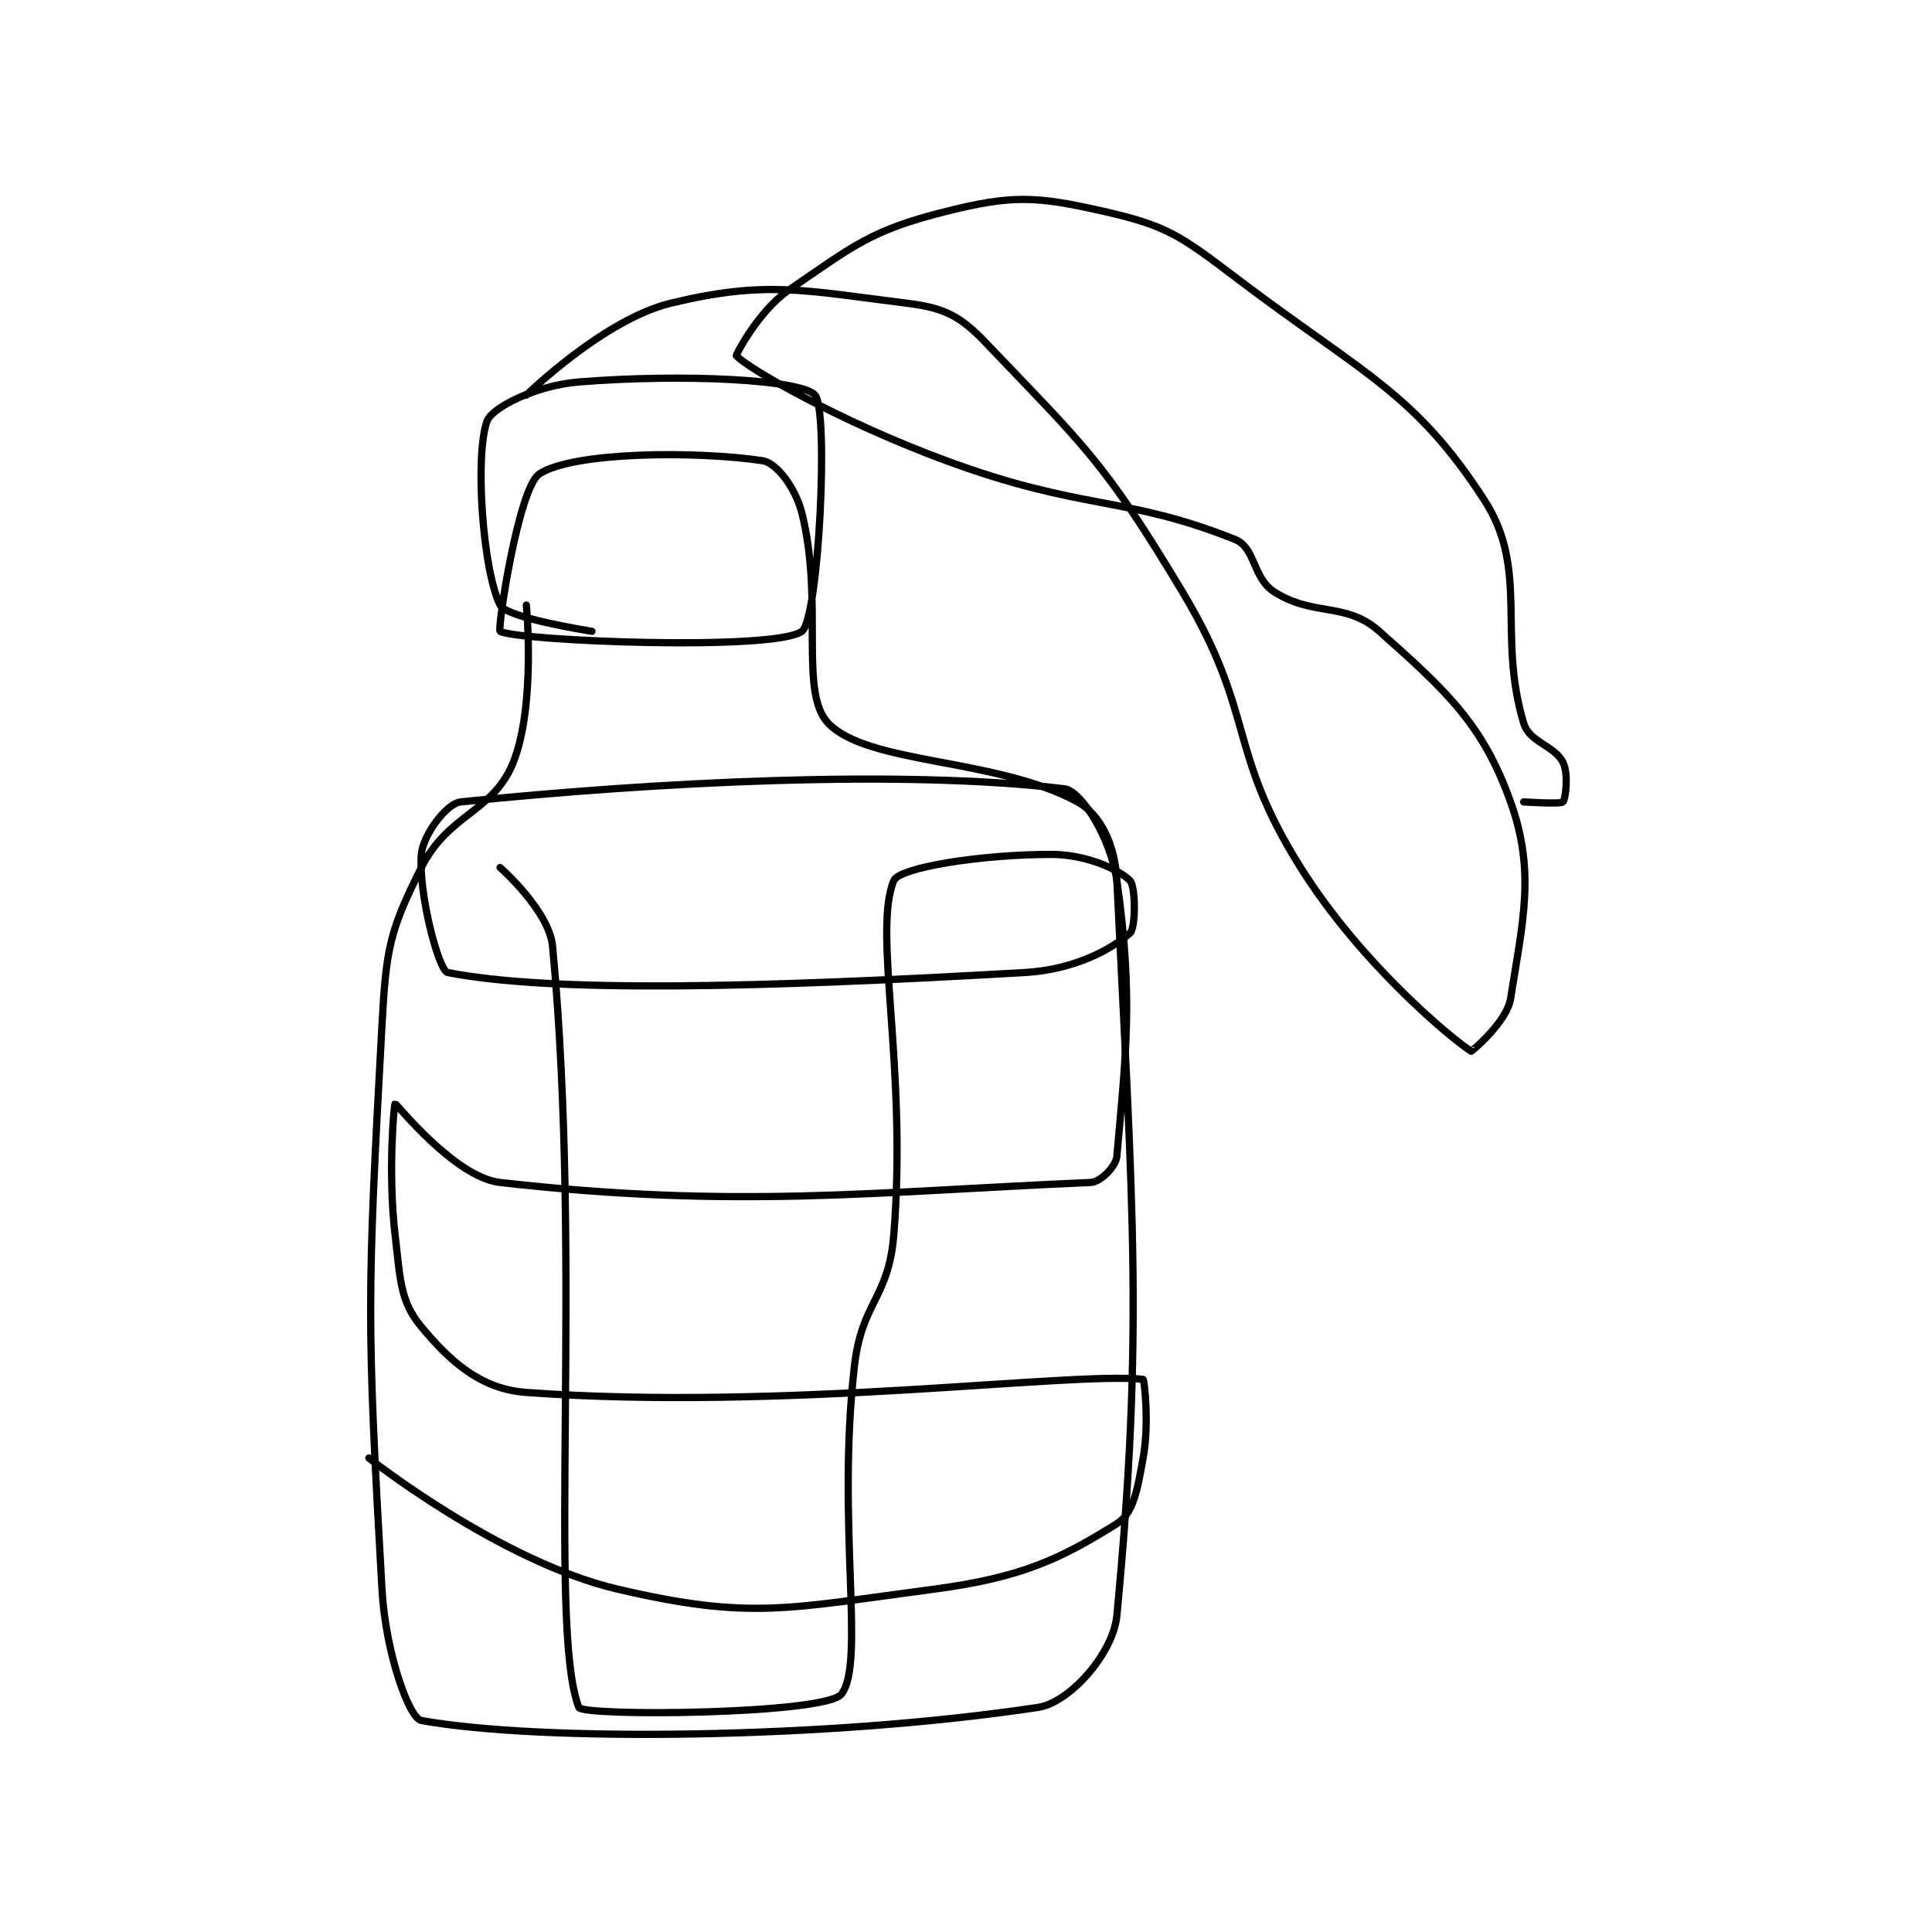 <?xml version="1.0" encoding="utf-8"?>
<!DOCTYPE svg PUBLIC "-//W3C//DTD SVG 1.1//EN" "http://www.w3.org/Graphics/SVG/1.1/DTD/svg11.dtd">
<svg viewBox="0 0 800 800" preserveAspectRatio="xMinYMin meet" xmlns="http://www.w3.org/2000/svg" version="1.1">
<g fill="none" stroke="black" stroke-linecap="round" stroke-linejoin="round" stroke-width="0.552">
<g transform="translate(152.733,87.52) scale(5.434) translate(-258.5,-88.833)">
<path id="0" d="M270.5 118.833 C270.5 118.833 271.241 126.482 269.5 130.833 C267.984 134.624 264.554 134.726 262.5 138.833 C260.089 143.655 259.821 144.949 259.5 150.833 C258.365 171.634 258.337 173.296 259.5 193.833 C259.775 198.69 261.567 203.665 262.5 203.833 C271.599 205.471 293.49 205.25 309.5 202.833 C311.896 202.472 315.224 198.736 315.5 195.833 C317.545 174.363 316.713 164.897 315.5 139.833 C315.367 137.083 314.238 134.781 312.5 133.833 C306.33 130.468 296.526 131.004 293.5 127.833 C291.255 125.481 293.194 118.609 291.5 111.833 C291.012 109.883 289.56 107.992 288.5 107.833 C283.538 107.089 274.117 107.132 271.5 108.833 C269.898 109.874 268.279 120.701 268.5 120.833 C269.713 121.561 289.45 122.371 291.5 120.833 C292.792 119.864 293.562 104.021 292.5 102.833 C291.438 101.646 282.5 101.193 274.5 101.833 C271.268 102.092 267.878 103.762 267.5 104.833 C266.557 107.506 267.193 116.22 268.5 118.833 C268.996 119.825 275.5 120.833 275.5 120.833 "/>
<path id="1" d="M268.5 138.833 C268.5 138.833 272.246 142.128 272.5 144.833 C274.815 169.528 272.108 196.636 274.5 202.833 C274.774 203.542 293.255 203.375 294.5 201.833 C296.373 199.515 294.128 188.842 295.5 176.833 C296.065 171.888 298.105 171.709 298.5 166.833 C299.542 153.981 296.883 143.74 298.5 139.833 C298.917 138.825 305.177 137.833 310.5 137.833 C313.161 137.833 315.634 138.967 316.5 139.833 C316.933 140.267 316.952 143.438 316.5 143.833 C315.127 145.035 312.318 146.613 308.5 146.833 C287.947 148.019 272.345 148.368 264.5 146.833 C263.829 146.702 262.27 140.829 262.5 137.833 C262.61 136.401 264.397 133.946 265.5 133.833 C280.417 132.311 299.164 131.353 311.5 132.833 C312.801 132.989 315.038 136.596 315.5 139.833 C316.783 148.812 316.16 153.241 315.5 160.833 C315.432 161.619 314.258 162.801 313.5 162.833 C297.137 163.53 286.494 164.87 268.5 162.833 C265.029 162.44 260.58 156.793 260.5 156.833 C260.42 156.873 259.942 162.089 260.5 166.833 C260.904 170.266 260.882 171.892 262.5 173.833 C264.678 176.447 266.992 178.578 270.5 178.833 C290.181 180.265 311.948 177.243 317.5 177.833 C317.576 177.841 317.991 181.133 317.5 183.833 C317.061 186.247 316.772 188.038 315.5 188.833 C311.248 191.491 308.291 192.94 301.5 193.833 C290.381 195.296 287.612 196.185 277.5 193.833 C268.515 191.744 258.5 183.833 258.5 183.833 "/>
<path id="2" d="M270.5 102.833 C270.5 102.833 276.405 97.063 281.5 95.833 C288.727 94.089 291.549 94.84 299.5 95.833 C302.316 96.185 303.522 96.761 305.5 98.833 C313.051 106.744 314.535 107.891 320.5 117.833 C326.124 127.207 323.84 129.829 329.5 138.833 C334.207 146.322 341.179 152.008 342.5 152.833 C342.53 152.852 345.221 150.601 345.5 148.833 C346.436 142.906 347.409 139.177 345.5 133.833 C343.392 127.93 340.647 125.408 335.5 120.833 C332.953 118.569 330.494 119.738 327.5 117.833 C325.825 116.767 326.087 114.468 324.5 113.833 C316.082 110.466 312.953 111.684 302.5 107.833 C294.32 104.82 287.386 100.794 286.5 99.833 C286.449 99.778 288.202 96.413 290.5 94.833 C295.483 91.408 296.8 90.258 302.5 88.833 C307.567 87.567 309.381 87.67 314.5 88.833 C319.25 89.913 320.276 90.629 324.5 93.833 C334.269 101.244 338.172 102.599 343.5 110.833 C346.945 116.158 344.462 121.04 346.5 127.833 C346.944 129.314 348.844 129.522 349.5 130.833 C349.937 131.708 349.688 133.646 349.5 133.833 C349.312 134.021 346.5 133.833 346.5 133.833 "/>
</g>
</g>
</svg>
